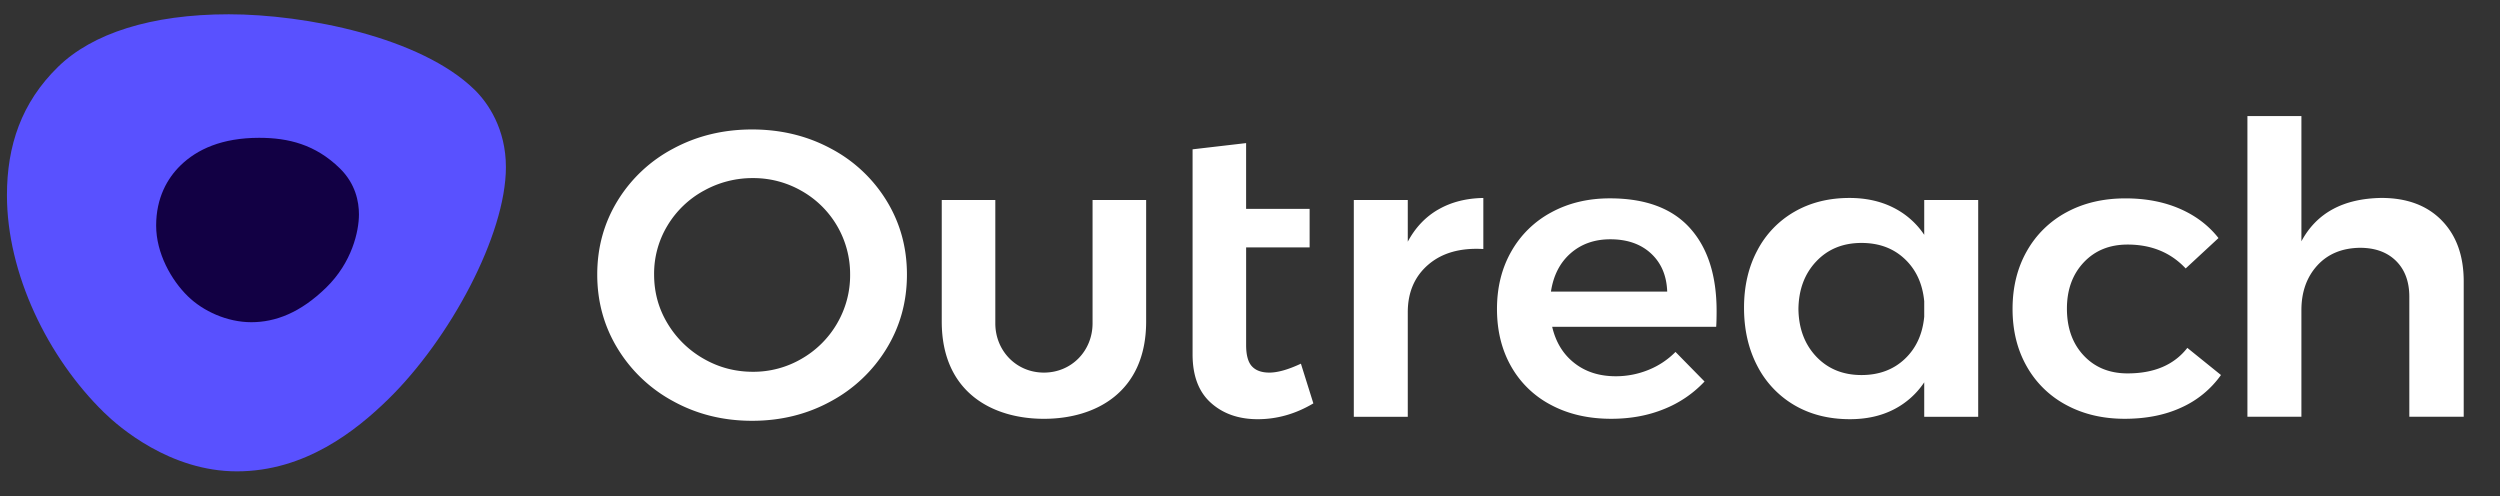 <svg width="126" height="25" fill="none" xmlns="http://www.w3.org/2000/svg">
    <rect width="100%" height="100%" fill="#333333" stroke="none"/>
    <g clip-path="url(#a)">
        <g clip-path="url(#b)">
            <path fill-rule="evenodd" clip-rule="evenodd"
                  d="M123.063 11.11c.739.756 1.108 1.78 1.108 3.074v6.82h-2.741V14.96c0-.763-.223-1.365-.668-1.808-.447-.442-1.054-.663-1.821-.663-.908.013-1.626.314-2.156.898-.53.586-.794 1.334-.794 2.246v5.372h-2.721V5.85h2.721v6.311c.767-1.43 2.113-2.158 4.037-2.185 1.284 0 2.295.378 3.035 1.133Zm-15.834 1.216c-.908 0-1.643.299-2.208.898-.564.6-.848 1.376-.848 2.329 0 .98.284 1.769.849 2.368.564.6 1.3.898 2.207.898 1.339 0 2.344-.428 3.013-1.286l1.695 1.368a4.92 4.92 0 0 1-1.988 1.634c-.823.382-1.778.572-2.867.572-1.102 0-2.081-.231-2.94-.694a4.95 4.95 0 0 1-1.997-1.951c-.475-.837-.712-1.8-.712-2.89 0-1.102.241-2.075.722-2.92a5 5 0 0 1 2.008-1.96c.858-.463 1.845-.694 2.961-.694 1.018 0 1.929.173 2.731.52.802.347 1.454.841 1.957 1.48l-1.654 1.532c-.753-.803-1.729-1.204-2.929-1.204Zm-7.528-2.247v10.926h-2.72v-1.736a4.062 4.062 0 0 1-1.56 1.38c-.635.32-1.363.478-2.186.478-1.06 0-1.99-.235-2.794-.704a4.86 4.86 0 0 1-1.873-1.981c-.445-.85-.669-1.828-.669-2.931 0-1.088.223-2.052.67-2.89a4.803 4.803 0 0 1 1.873-1.95c.801-.462 1.725-.694 2.772-.694.823 0 1.556.16 2.197.48.639.317 1.18.793 1.57 1.378V10.08h2.72v-.001Zm-3.704 8.016c.572-.538.9-1.25.984-2.134v-.776c-.084-.886-.412-1.597-.983-2.134-.573-.54-1.298-.807-2.178-.807-.934 0-1.694.31-2.28.93-.586.619-.886 1.418-.899 2.399.013.98.313 1.78.899 2.4.586.618 1.346.929 2.28.929.88 0 1.605-.27 2.177-.807Zm-10.83-6.607c.9.994 1.35 2.389 1.35 4.187 0 .354-.008.619-.021.796H78.23c.181.776.554 1.386 1.12 1.828.564.443 1.259.664 2.082.664a4.34 4.34 0 0 0 1.642-.317 4.01 4.01 0 0 0 1.371-.909l1.464 1.491a5.665 5.665 0 0 1-2.04 1.388c-.802.328-1.69.491-2.668.491-1.143 0-2.151-.231-3.023-.694a4.916 4.916 0 0 1-2.02-1.951c-.474-.837-.71-1.8-.71-2.89 0-1.088.24-2.055.722-2.9a5.051 5.051 0 0 1 2.018-1.97c.865-.47 1.848-.705 2.95-.705 1.787 0 3.13.498 4.029 1.491Zm-1.14 3.206c-.029-.803-.3-1.442-.817-1.92-.515-.476-1.2-.714-2.05-.714-.795 0-1.462.235-2 .705-.536.47-.867 1.112-.992 1.93h5.859ZM72.49 10.56c.649-.375 1.406-.568 2.27-.582v2.573c-1.158-.068-2.082.194-2.772.786-.69.592-1.036 1.393-1.036 2.4v5.269h-2.72V10.079h2.72v2.103c.376-.707.89-1.25 1.537-1.623h.001Zm-6.296 9.77c-.892.531-1.827.798-2.803.798-.963 0-1.752-.276-2.365-.828-.614-.552-.92-1.365-.92-2.44V7.526l2.698-.314v3.316h3.201v1.94h-3.2v4.922c0 .504.097.862.292 1.072.196.212.488.317.879.317.418 0 .95-.15 1.59-.45l.628 2.002v-.001ZM55.066 10.08h2.7v6.124c0 3.575-2.558 4.904-5.152 4.904-2.594 0-5.15-1.33-5.15-4.904V10.08h2.7v6.218c0 1.37 1.047 2.481 2.45 2.481 1.404 0 2.451-1.11 2.451-2.481v-6.22h.001ZM41.871 7.485a7.252 7.252 0 0 1 2.814 2.635c.684 1.116 1.025 2.355 1.025 3.717 0 1.361-.34 2.604-1.025 3.726a7.367 7.367 0 0 1-2.814 2.665c-1.192.654-2.515.98-3.965.98-1.452 0-2.772-.326-3.965-.98a7.366 7.366 0 0 1-2.815-2.665c-.684-1.122-1.025-2.365-1.025-3.726 0-1.362.341-2.601 1.024-3.717a7.25 7.25 0 0 1 2.815-2.635c1.193-.64 2.514-.96 3.965-.96s2.773.32 3.966.96ZM35.457 9.62a4.84 4.84 0 0 0-1.82 1.755 4.682 4.682 0 0 0-.67 2.462c0 .898.227 1.723.68 2.47a4.993 4.993 0 0 0 1.822 1.777c.76.436 1.586.654 2.48.654a4.805 4.805 0 0 0 2.448-.654 4.864 4.864 0 0 0 1.789-1.776c.44-.753.668-1.605.66-2.471a4.81 4.81 0 0 0-2.449-4.217 4.867 4.867 0 0 0-2.448-.644 5.021 5.021 0 0 0-2.49.644h-.002Z"
                  fill="#fff"></path>
            <path d="M23.912 4.517C21.203 1.873 15.384.72 11.532.72c-3.927 0-6.886.97-8.603 2.646C1.075 5.174.35 7.35.35 9.838c0 3.943 2.044 8.171 4.899 10.957.745.727 3.318 2.961 6.688 2.961 3.448 0 6.01-2.055 7.622-3.627 3.116-3.043 5.939-8.288 5.939-11.706 0-1.923-.898-3.236-1.585-3.906Z"
                  fill="#5951FF"></path>
            <path d="M18.091 10.8c0 .86-.35 2.424-1.65 3.693-1.3 1.27-2.558 1.746-3.776 1.746s-2.428-.556-3.197-1.307c-.833-.813-1.598-2.165-1.598-3.564 0-1.4.568-2.386 1.225-3.027.837-.818 2.095-1.395 3.966-1.395 1.478 0 2.836.338 4.063 1.535.8.78.967 1.695.967 2.319Z"
                  fill="#120044"></path>
        </g>
    </g>
    <defs>
        <clipPath id="a">
            <path fill="#fff" transform="translate(0 .212)" d="M0 0h126v24H0z"></path>
        </clipPath>
        <clipPath id="b">
            <path fill="#fff" transform="translate(-1.575 .4)" d="M0 0h126v23.678H0z"></path>
        </clipPath>
    </defs>
</svg>